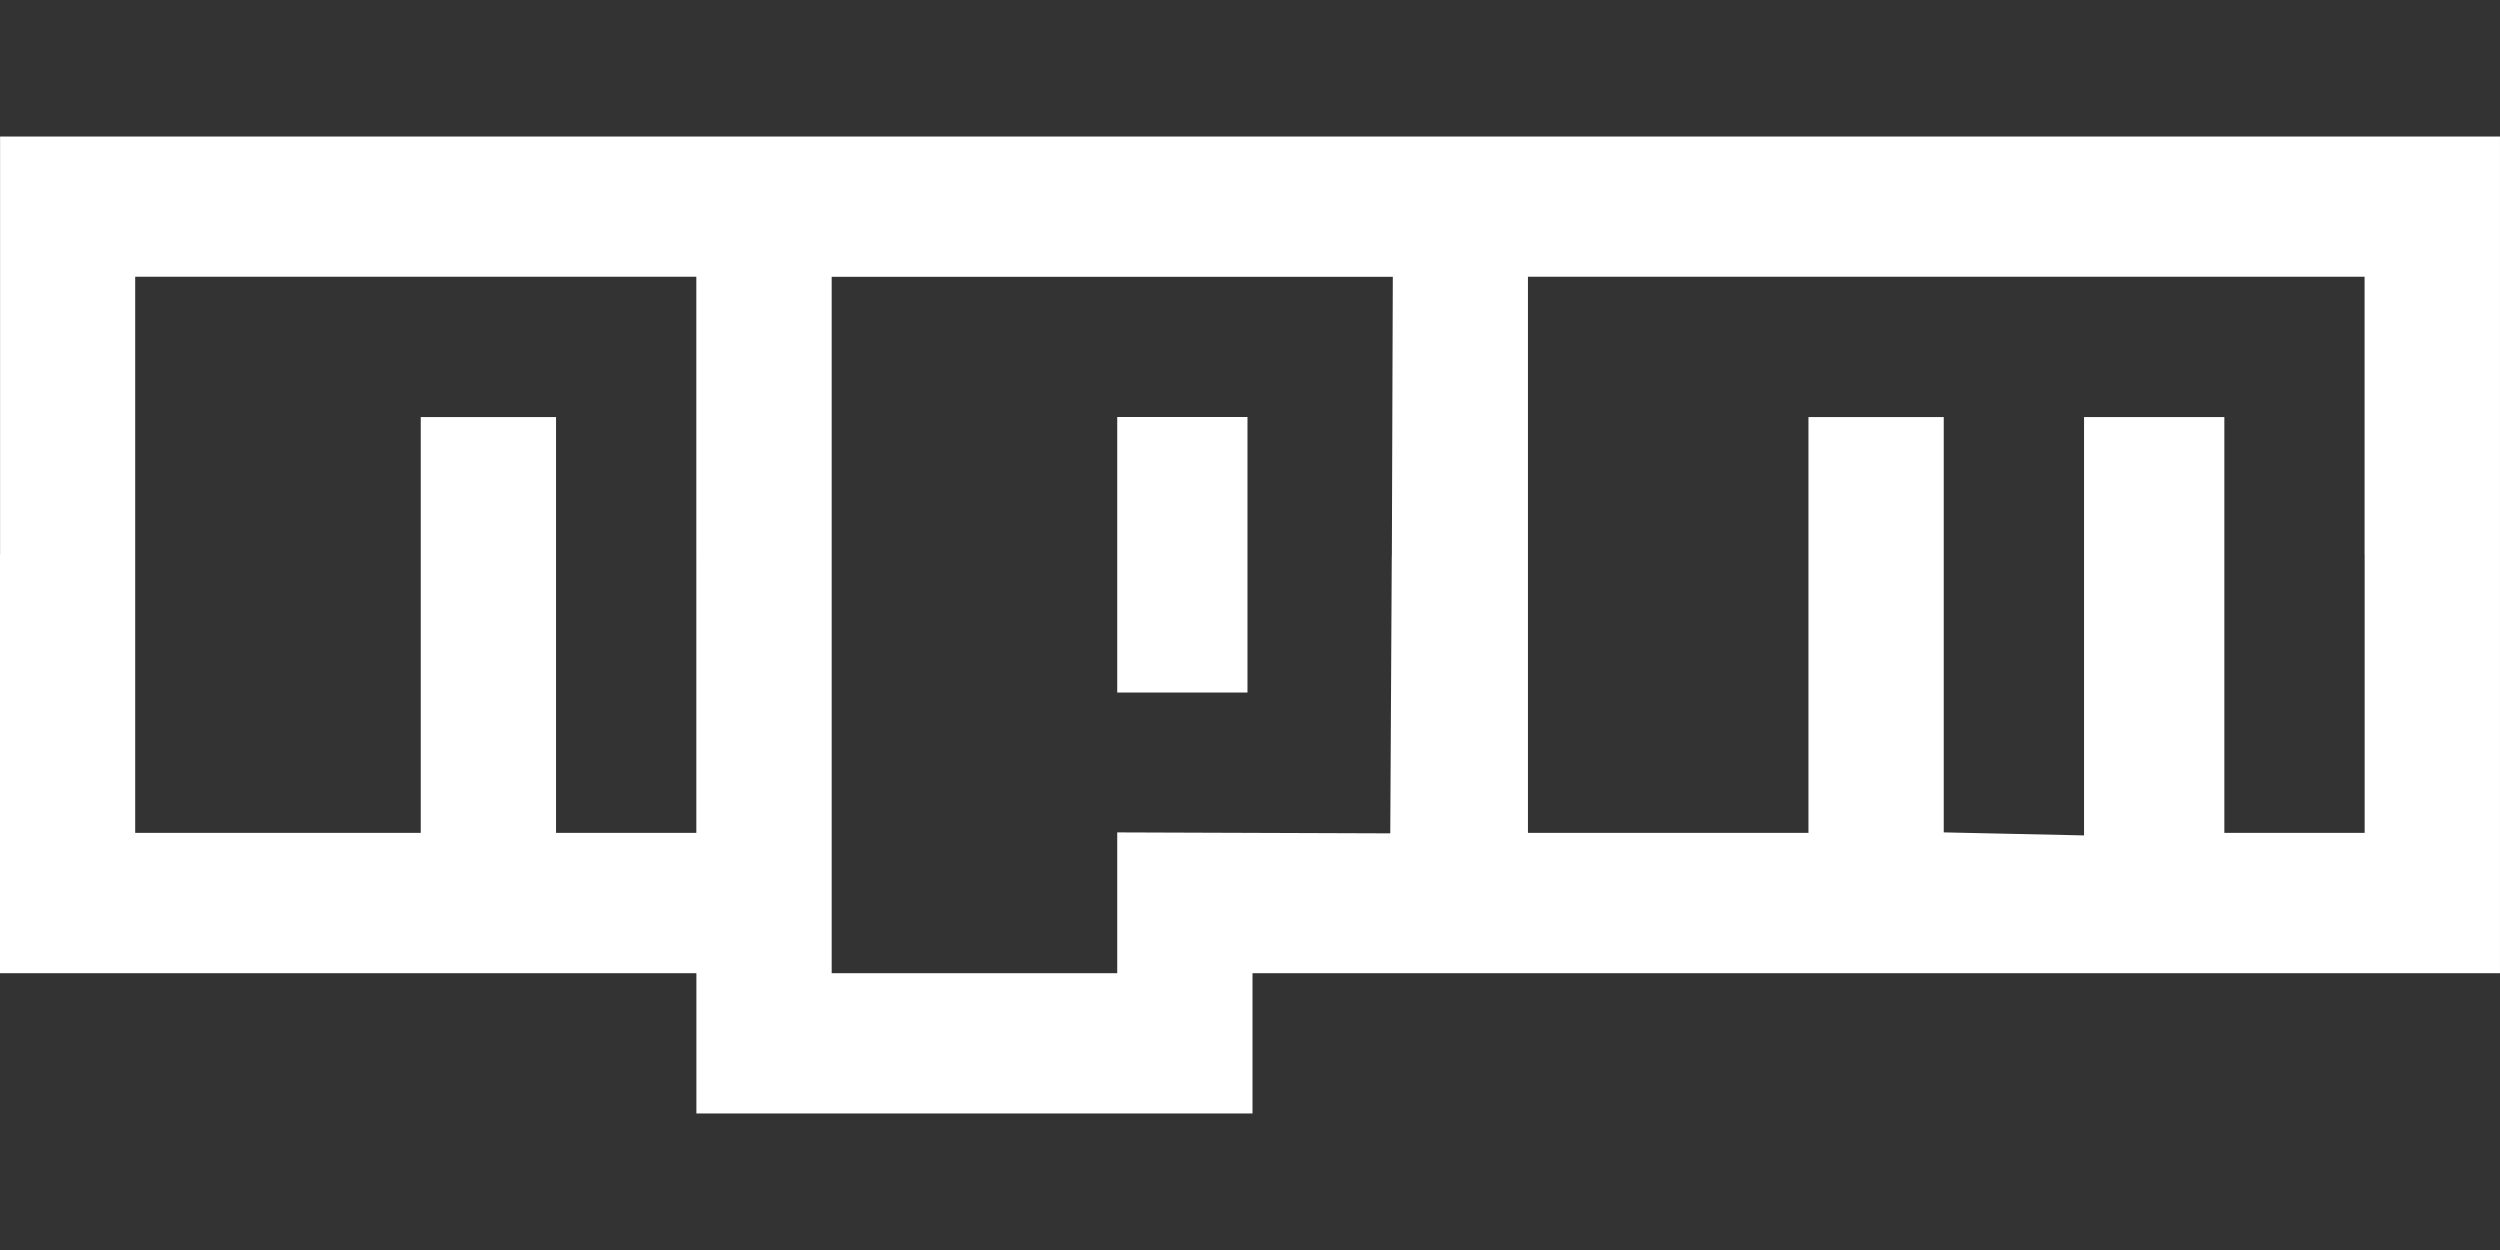 <?xml version="1.0" encoding="UTF-8" standalone="no"?>
<!-- Generated by IcoMoon.io -->

<svg
   xmlns:dc="http://purl.org/dc/elements/1.1/"
   xmlns:cc="http://creativecommons.org/ns#"
   xmlns:rdf="http://www.w3.org/1999/02/22-rdf-syntax-ns#"
   xmlns:svg="http://www.w3.org/2000/svg"
   xmlns="http://www.w3.org/2000/svg"
   xmlns:sodipodi="http://sodipodi.sourceforge.net/DTD/sodipodi-0.dtd"
   xmlns:inkscape="http://www.inkscape.org/namespaces/inkscape"
   version="1.1"
   width="150"
   height="75"
   viewBox="0 0 150 75"
   id="svg2"
   inkscape:version="0.91 r13725"
   sodipodi:docname="npm.svg">
  <rect x="0" y="0" width="150" height="75" fill="#333333" stroke="none"/>
  <defs
     id="defs8" />
  <sodipodi:namedview
     pagecolor="#000000"
     bordercolor="#ffffff"
     borderopacity="1"
     objecttolerance="10"
     gridtolerance="10"
     guidetolerance="10"
     inkscape:pageopacity="1"
     inkscape:pageshadow="2"
     inkscape:window-width="1920"
     inkscape:window-height="1013"
     id="namedview6"
     showgrid="false"
     fit-margin-top="0"
     fit-margin-left="0"
     fit-margin-right="0"
     fit-margin-bottom="0"
     inkscape:zoom="3.6875"
     inkscape:cx="-25.272641"
     inkscape:cy="48.332615"
     inkscape:window-x="0"
     inkscape:window-y="24"
     inkscape:window-maximized="1"
     inkscape:current-layer="svg2" />
  <path
     d="m 0,33.289 0,25.101 41.784,0 0,8.418 33.366,0 0,-8.418 74.849,0 0,-50.198 -149.995,0 0,25.101 z m 41.78,0 0,16.683 -8.418,0 0,-24.948 -8.117,0 0,24.948 -17.133,0 0,-33.366 33.668,0 0,16.683 z m 41.727,0.029 -0.091,16.683 -16.382,-0.057 0,8.447 -17.133,0 0,-41.784 33.668,0 -0.057,16.712 z m 58.372,-0.029 0,16.683 -8.418,0 0,-24.948 -8.418,0 0,25.101 -8.418,-0.182 0,-24.919 -8.117,0 0,24.948 -16.831,0 0,-33.366 50.198,0 0,16.683 z m -74.845,0 0,8.265 7.815,0 0,-16.535 -7.815,0 0,8.265 z"
     id="path4"
     inkscape:connector-curvature="0"
     style="fill:#ffffff;stroke:#fffff0;stroke-opacity:0;fill-rule:evenodd;fill-opacity:1" />
</svg>
